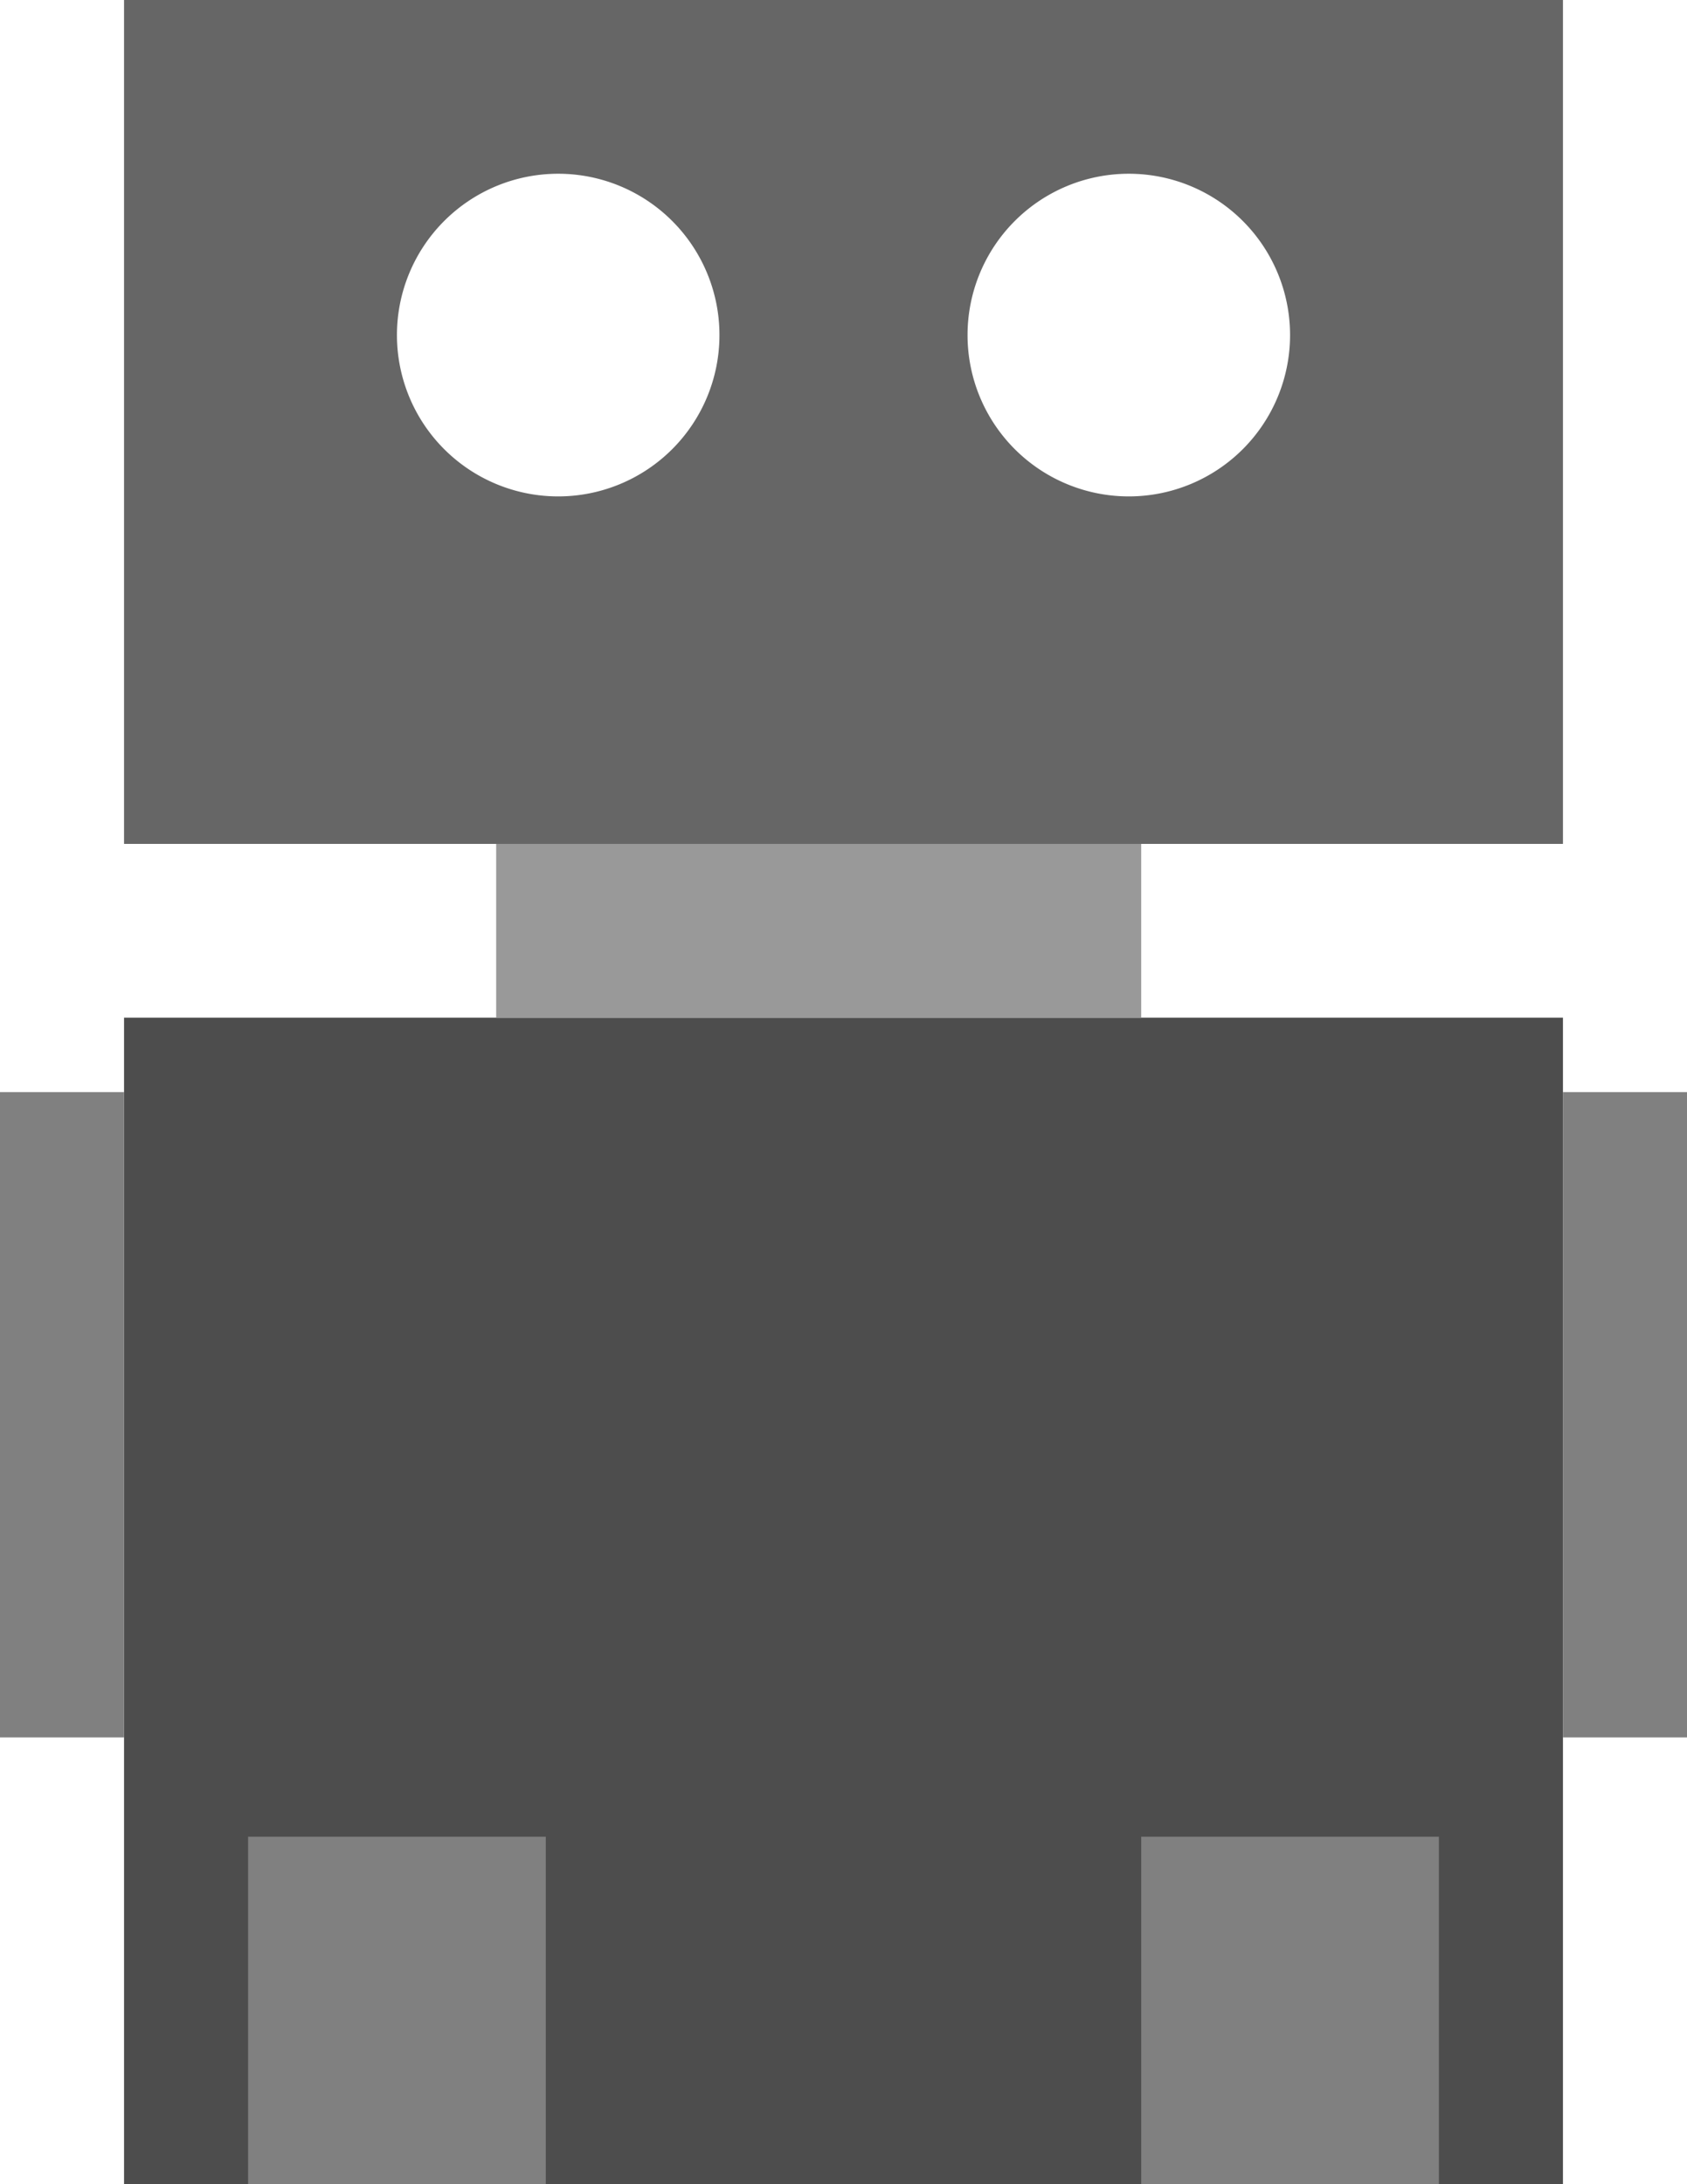 <?xml version="1.0" encoding="UTF-8" standalone="no"?>
<!-- Created with Inkscape (http://www.inkscape.org/) -->

<svg
   xmlns:dc="http://purl.org/dc/elements/1.1/"
   xmlns:cc="http://creativecommons.org/ns#"
   xmlns:rdf="http://www.w3.org/1999/02/22-rdf-syntax-ns#"
   xmlns:svg="http://www.w3.org/2000/svg"
   xmlns="http://www.w3.org/2000/svg"
   xmlns:sodipodi="http://sodipodi.sourceforge.net/DTD/sodipodi-0.dtd"
   xmlns:inkscape="http://www.inkscape.org/namespaces/inkscape"
   width="191.911mm"
   height="248.356mm"
   viewBox="0 0 680 880.001"
   id="svg4229"
   version="1.1"
   inkscape:version="0.91 r13725"
   sodipodi:docname="robo.svg">
  <defs
     id="defs4231" />
  <sodipodi:namedview
     id="base"
     pagecolor="#ffffff"
     bordercolor="#666666"
     borderopacity="1.0"
     inkscape:pageopacity="0.0"
     inkscape:pageshadow="2"
     inkscape:zoom="0.7"
     inkscape:cx="431.52565"
     inkscape:cy="598.0289"
     inkscape:document-units="px"
     inkscape:current-layer="layer1"
     showgrid="true"
     inkscape:window-width="1920"
     inkscape:window-height="1021"
     inkscape:window-x="0"
     inkscape:window-y="0"
     inkscape:window-maximized="1"
     fit-margin-top="0"
     fit-margin-left="0"
     fit-margin-right="0"
     fit-margin-bottom="0">
    <inkscape:grid
       type="xygrid"
       id="grid4777"
       originx="-30"
       originy="-2.2107221e-05" />
  </sodipodi:namedview>
  <g
     inkscape:label="Layer 1"
     inkscape:groupmode="layer"
     id="layer1"
     transform="translate(-30,-172.361)">
    <path
       style="opacity:1;fill:#666666;fill-opacity:1"
       d="m 80,172.361 0,340 580,0 0,-340 -580,0 z m 175,70 a 65,65 0 0 1 65,65 65,65 0 0 1 -65,65 65,65 0 0 1 -65,-65 65,65 0 0 1 65,-65 z m 230,0 a 65,65 0 0 1 65,65 65,65 0 0 1 -65,65 65,65 0 0 1 -65,-65 65,65 0 0 1 65,-65 z"
       id="rect4779"
       inkscape:connector-curvature="0" />
    <rect
       style="opacity:1;fill:#4d4d4d;fill-opacity:1"
       id="rect4781"
       width="580"
       height="470"
       x="80"
       y="582.362" />
    <rect
       style="opacity:1;fill:#808080;fill-opacity:1"
       id="rect4783"
       width="120"
       height="140"
       x="130"
       y="912.362" />
    <rect
       style="opacity:1;fill:#808080;fill-opacity:1"
       id="rect4783-3"
       width="120"
       height="140"
       x="490"
       y="912.362" />
    <rect
       style="opacity:1;fill:#999999;fill-opacity:1"
       id="rect4783-6"
       width="260"
       height="70"
       x="230"
       y="512.362" />
    <rect
       style="opacity:1;fill:#808080;fill-opacity:1"
       id="rect4852"
       width="50"
       height="260"
       x="660"
       y="612.362" />
    <rect
       style="opacity:1;fill:#808080;fill-opacity:1"
       id="rect4852-5"
       width="50"
       height="260"
       x="30"
       y="612.362" />
  </g>
</svg>
